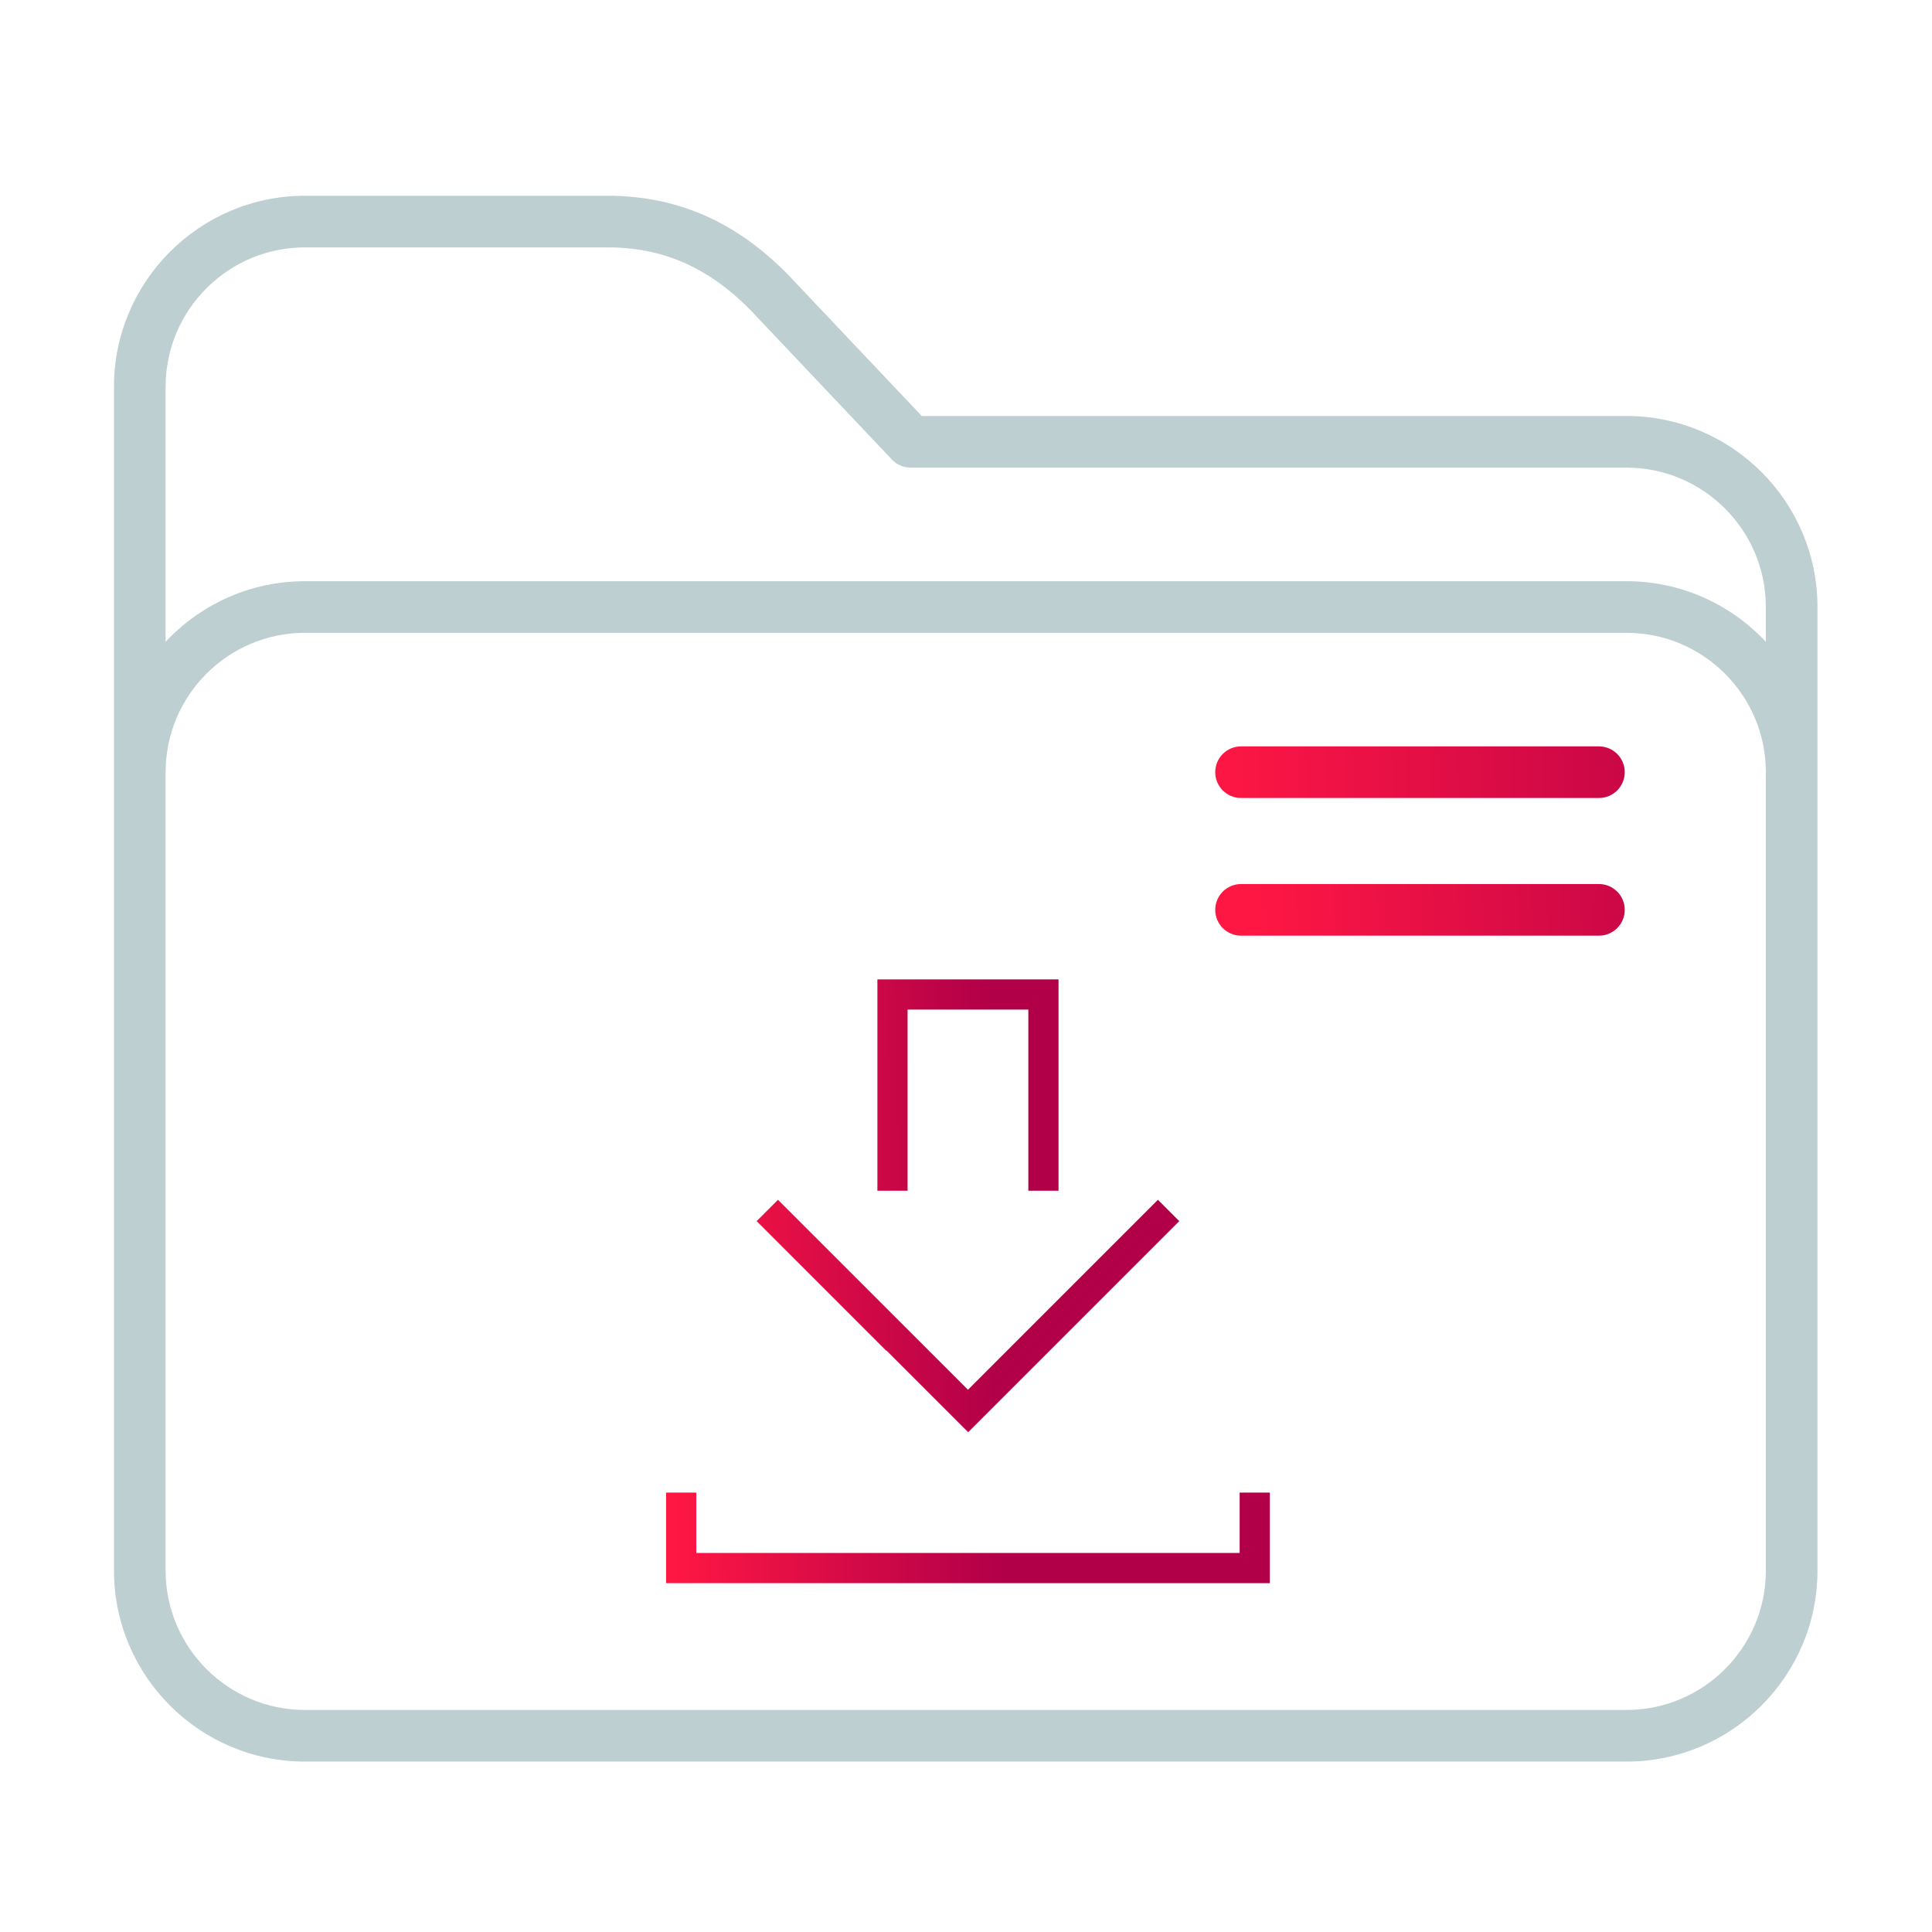 <?xml version="1.0" encoding="UTF-8" standalone="no"?>
<svg
   xmlns:dc="http://purl.org/dc/elements/1.1/"
   xmlns:cc="http://creativecommons.org/ns#"
   xmlns:rdf="http://www.w3.org/1999/02/22-rdf-syntax-ns#"
   xmlns:svg="http://www.w3.org/2000/svg"
   xmlns="http://www.w3.org/2000/svg"
   xmlns:xlink="http://www.w3.org/1999/xlink"
   xmlns:sodipodi="http://sodipodi.sourceforge.net/DTD/sodipodi-0.dtd"
   xmlns:inkscape="http://www.inkscape.org/namespaces/inkscape"
   inkscape:version="1.0.2 (e86c870879, 2021-01-15)"
   sodipodi:docname="folder-download.svg"
   id="svg12"
   version="1.1"
   viewBox="0 0 64 64">
  <sodipodi:namedview
     inkscape:document-rotation="0"
     inkscape:current-layer="svg12"
     inkscape:window-maximized="1"
     inkscape:window-y="0"
     inkscape:window-x="0"
     inkscape:cy="33.956387"
     inkscape:cx="-34.055691"
     inkscape:zoom="5.2609472"
     showgrid="false"
     id="namedview14"
     inkscape:window-height="1007"
     inkscape:window-width="1920"
     inkscape:pageshadow="2"
     inkscape:pageopacity="0"
     guidetolerance="10"
     gridtolerance="10"
     objecttolerance="10"
     borderopacity="1"
     bordercolor="#666666"
     pagecolor="#ffffff" />
  <defs
     id="defs3051">
    <linearGradient
       inkscape:collect="always"
       id="linearGradient852">
      <stop
         style="stop-color:#ff1744;stop-opacity:1"
         offset="0"
         id="stop846" />
      <stop
         style="stop-color:#b20048;stop-opacity:1"
         offset="1"
         id="stop848" />
    </linearGradient>
    <linearGradient
       inkscape:collect="always"
       id="linearGradient844">
      <stop
         style="stop-color:#ff00ff;stop-opacity:1"
         offset="0"
         id="stop840" />
      <stop
         style="stop-color:#006dda;stop-opacity:1"
         offset="1"
         id="stop842" />
    </linearGradient>
    <style
       id="current-color-scheme"
       type="text/css">
      .ColorScheme-Text {
        color:#31363b;
      }
      .ColorScheme-Background {
        color:#eff0f1;
      }
      .ColorScheme-Highlight {
        color:#3daee9;
      }
      .ColorScheme-ViewText {
        color:#31363b;
      }
      .ColorScheme-ViewBackground {
        color:#fcfcfc;
      }
      .ColorScheme-ViewHover {
        color:#93cee9;
      }
      .ColorScheme-ViewFocus{
        color:#3daee9;
      }
      .ColorScheme-ButtonText {
        color:#31363b;
      }
      .ColorScheme-ButtonBackground {
        color:#eff0f1;
      }
      .ColorScheme-ButtonHover {
        color:#93cee9;
      }
      .ColorScheme-ButtonFocus{
        color:#3daee9;
      }
      </style>
    <linearGradient
       inkscape:collect="always"
       xlink:href="#linearGradient852"
       id="linearGradient850"
       x1="22.065"
       y1="42.444"
       x2="32.888"
       y2="42.244"
       gradientUnits="userSpaceOnUse" />
    <linearGradient
       inkscape:collect="always"
       xlink:href="#linearGradient844"
       id="linearGradient846"
       x1="0"
       y1="247.5"
       x2="495"
       y2="247.5"
       gradientUnits="userSpaceOnUse" />
    <linearGradient
       inkscape:collect="always"
       xlink:href="#linearGradient852"
       id="linearGradient849"
       gradientUnits="userSpaceOnUse"
       x1="318.867"
       y1="250.668"
       x2="495"
       y2="247.5" />
    <linearGradient
       inkscape:collect="always"
       xlink:href="#linearGradient852"
       id="linearGradient851"
       gradientUnits="userSpaceOnUse"
       x1="331.135"
       y1="254.786"
       x2="495"
       y2="247.5" />
  </defs>
  <g
     id="g8"
     transform="matrix(0.114,0,0,0.114,3.776,4.205)"
     style="fill:url(#linearGradient846);fill-opacity:1">
    <path
       d="M 439.5,84 H 234.729 L 198.09,45.279 C 182.464,28.269 164.607,20 143.5,20 h -88 C 24.897,20 0,44.897 0,75.5 v 344 C 0,450.103 24.897,475 55.5,475 h 384 c 30.603,0 55.5,-24.897 55.5,-55.5 v -280 C 495,108.897 470.103,84 439.5,84 Z M 480,419.5 c 0,22.332 -18.168,40.5 -40.5,40.5 H 55.5 C 33.168,460 15,441.832 15,419.5 v -232 C 15,165.168 33.168,147 55.5,147 h 384 c 22.332,0 40.5,18.168 40.5,40.5 z M 439.5,132 H 55.5 C 39.536,132 25.135,138.784 15,149.61 V 75.5 C 15,53.168 33.168,35 55.5,35 h 88 c 16.92,0 30.768,6.503 43.579,20.465 0.026,0.028 0.052,0.057 0.079,0.084 l 38.895,41.105 C 227.469,98.151 229.439,99 231.5,99 h 208 c 22.332,0 40.5,18.168 40.5,40.5 v 10.11 C 469.865,138.784 455.464,132 439.5,132 Z"
       id="path2"
       style="fill:#becfd2;fill-opacity:1" />
    <path
       d="m 431.5,180 h -104 c -4.142,0 -7.5,3.357 -7.5,7.5 0,4.143 3.358,7.5 7.5,7.5 h 104 c 4.142,0 7.5,-3.357 7.5,-7.5 0,-4.143 -3.358,-7.5 -7.5,-7.5 z"
       id="path4-3"
       style="fill:url(#linearGradient849);fill-opacity:1" />
    <path
       d="m 431.5,220 h -104 c -4.142,0 -7.5,3.357 -7.5,7.5 0,4.143 3.358,7.5 7.5,7.5 h 104 c 4.142,0 7.5,-3.357 7.5,-7.5 0,-4.143 -3.358,-7.5 -7.5,-7.5 z"
       id="path6-6"
       style="fill:url(#linearGradient851);fill-opacity:1" />
  </g>
  <path
     id="path12"
     class="ColorScheme-Background"
     d="m 29.065,32.444 v 1 6 h 1 v -6 h 4 v 6 h 1 v -7 z m -3.293,7.301 -0.707,0.707 4.293,4.293 0.008,-0.008 2.707,2.707 2.699,-2.699 4.293,-4.293 -0.707,-0.707 -4.293,4.293 -2,2 -2,-2 z m -3.707,9.699 v 2 1 h 1 19 v -1 -2 h -1 v 2 H 23.065 v -2 z"
     style="color:#eff0f1;fill:url(#linearGradient850);fill-opacity:1.0;stroke:none" />
</svg>
